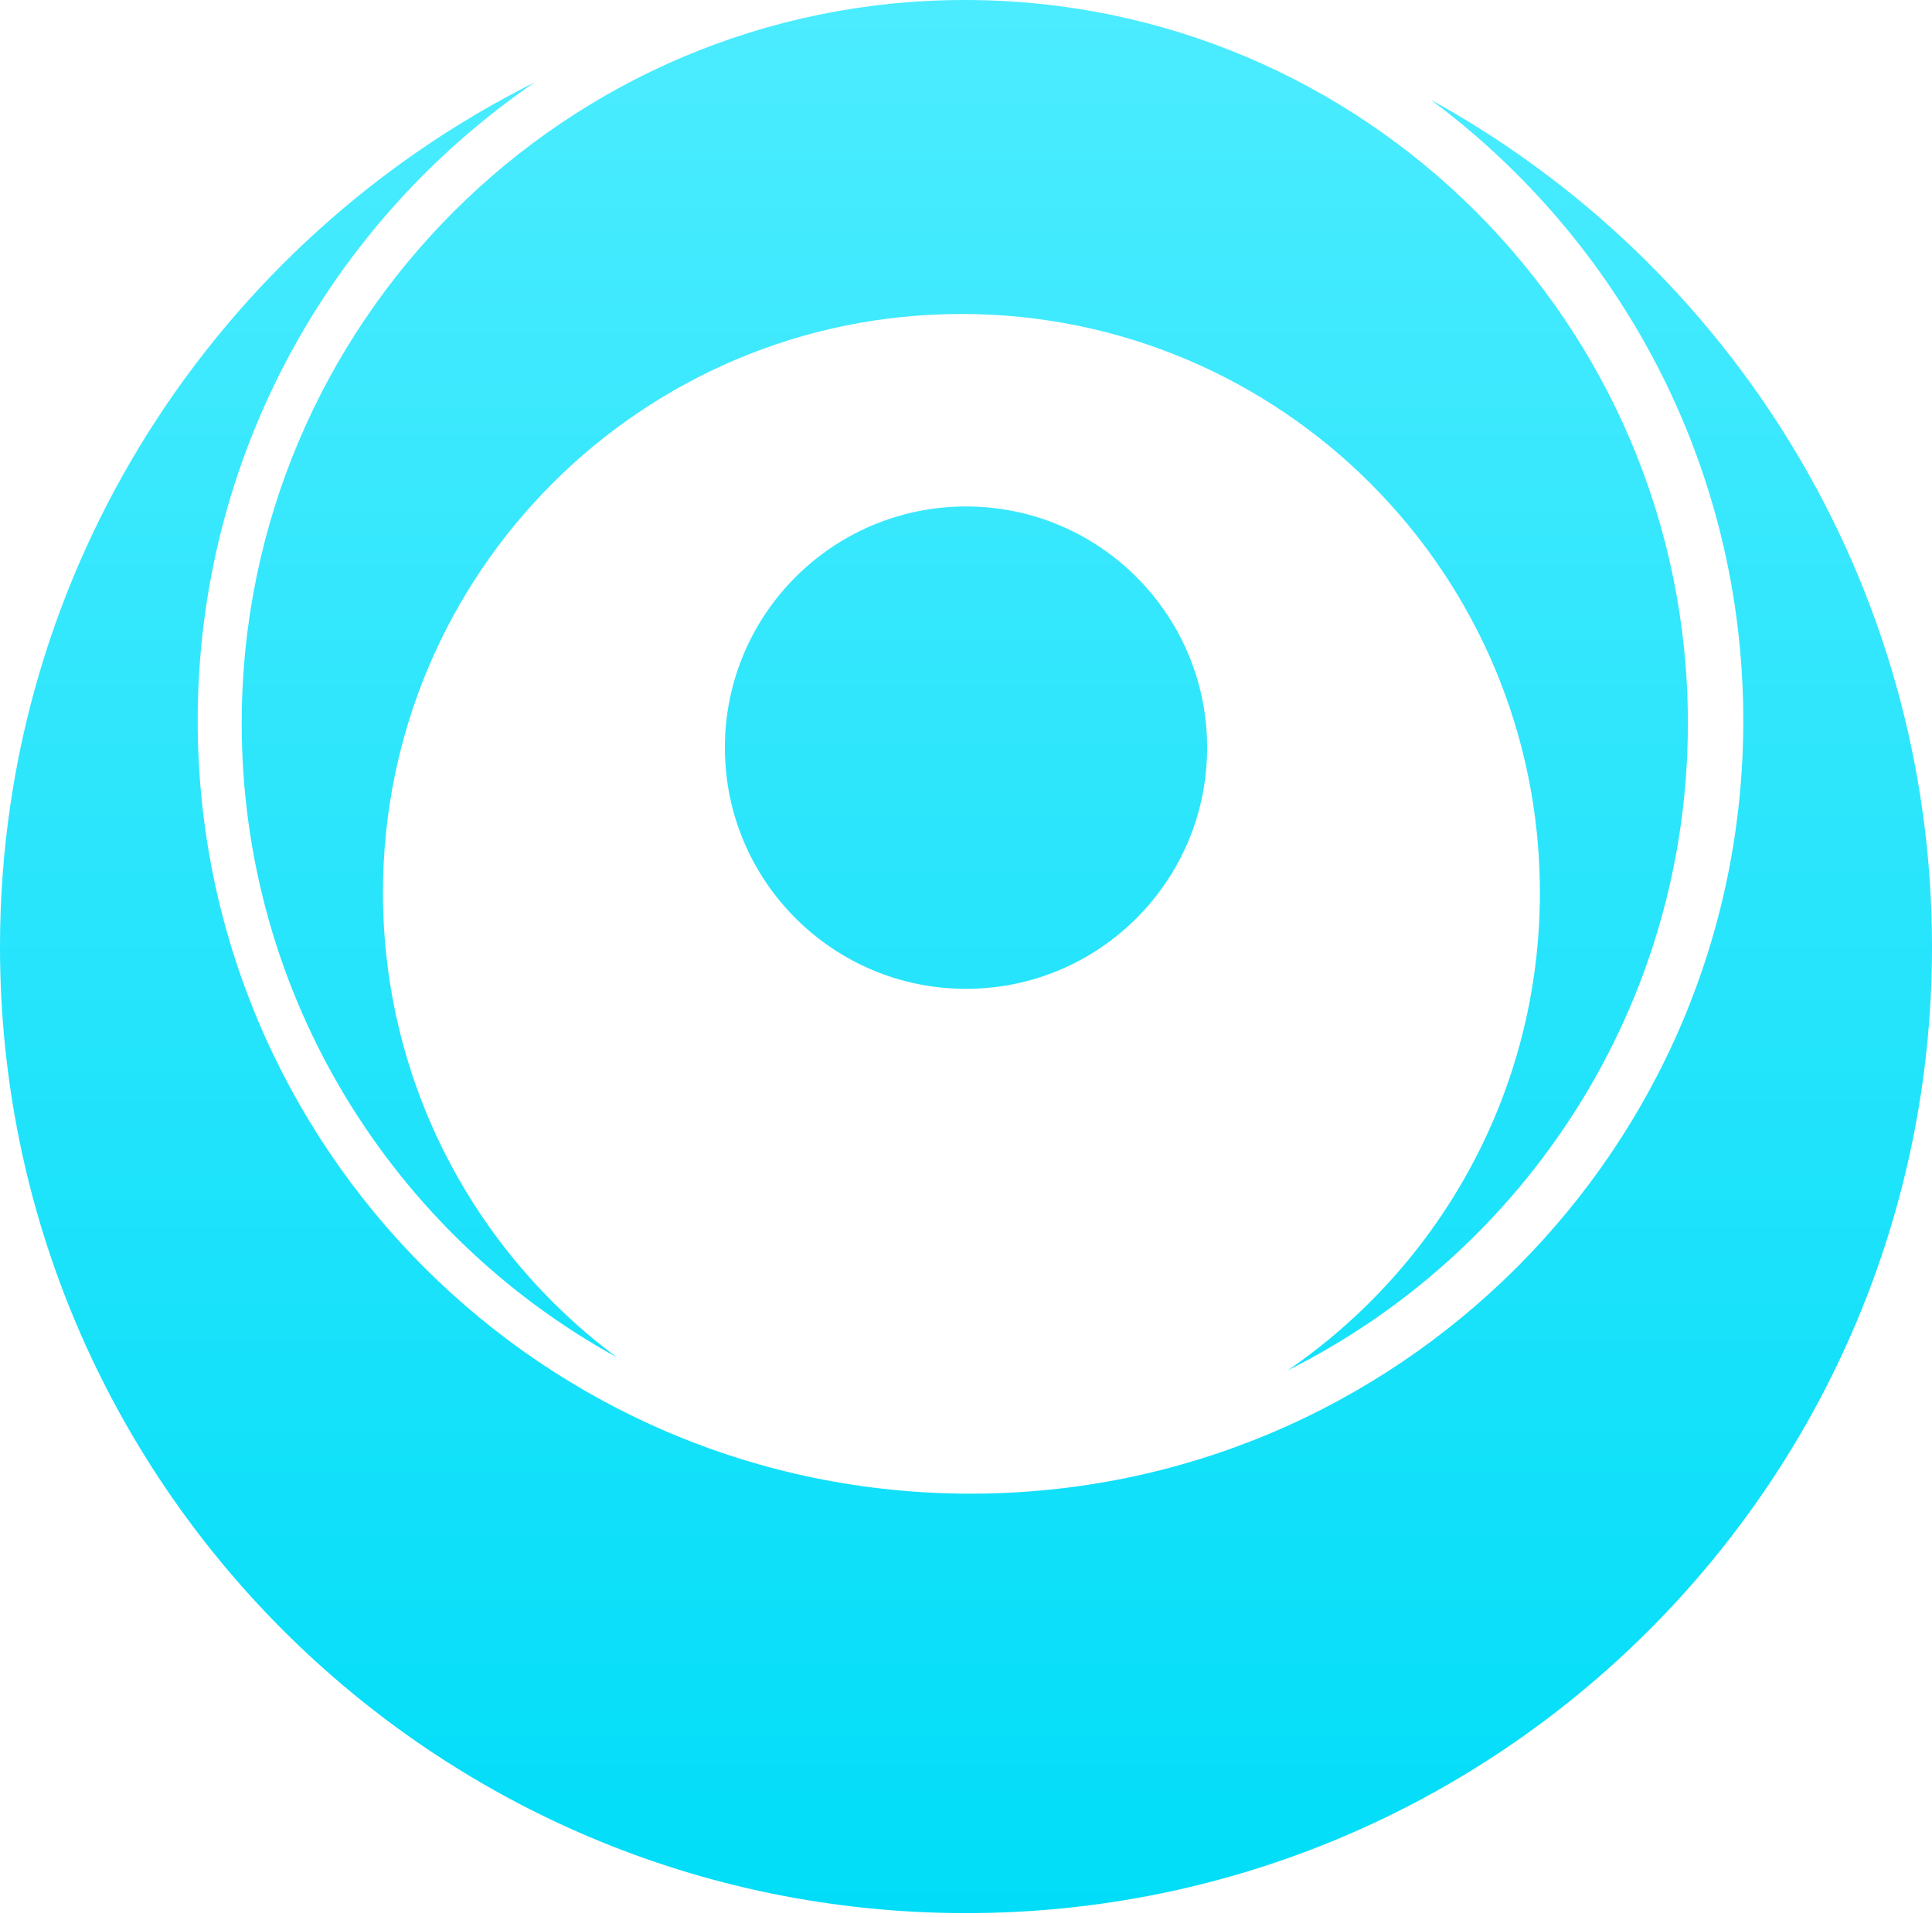 <?xml version="1.0" encoding="UTF-8" standalone="no"?>
<svg width="256px" height="254px" viewBox="0 0 256 254" version="1.1" xmlns="http://www.w3.org/2000/svg" xmlns:xlink="http://www.w3.org/1999/xlink" preserveAspectRatio="xMidYMid">
    <defs>
        <linearGradient x1="50%" y1="-1.02%" x2="50%" y2="100%" id="linearGradient-1">
            <stop stop-color="#4decff" offset="0%"></stop>
            <stop stop-color="#00ddf8" offset="100%"></stop>
        </linearGradient>
    </defs>
    <g>
        <path d="M189.574,13.209 C214.705,31.869 230.995,61.765 230.995,95.472 C230.995,152.026 185.149,197.872 128.595,197.872 C72.041,197.872 26.195,152.026 26.195,95.472 C26.195,60.338 43.897,29.347 70.86,10.903 C28.858,31.899 0,75.287 0,125.437 C0,196.13 57.308,253.438 128,253.438 C198.692,253.438 256,196.13 256,125.437 C256,77.068 229.163,34.976 189.574,13.209 Z M81.75,179.819 C62.938,165.852 50.744,143.473 50.744,118.243 C50.744,75.91 85.062,41.593 127.395,41.593 C169.727,41.593 204.045,75.91 204.045,118.243 C204.045,144.542 190.794,167.74 170.612,181.545 C202.051,165.829 223.653,133.352 223.653,95.812 C223.653,42.897 180.756,0 127.84,0 C74.924,0 32.028,42.897 32.028,95.812 C32.028,132.019 52.116,163.526 81.75,179.819 Z M159.95,99.044 C159.95,116.689 145.646,130.994 128,130.994 C110.354,130.994 96.05,116.689 96.05,99.044 C96.05,81.398 110.354,67.093 128,67.093 C145.646,67.093 159.95,81.398 159.95,99.044 Z" fill="url(#linearGradient-1)"></path>
    </g>
</svg>
